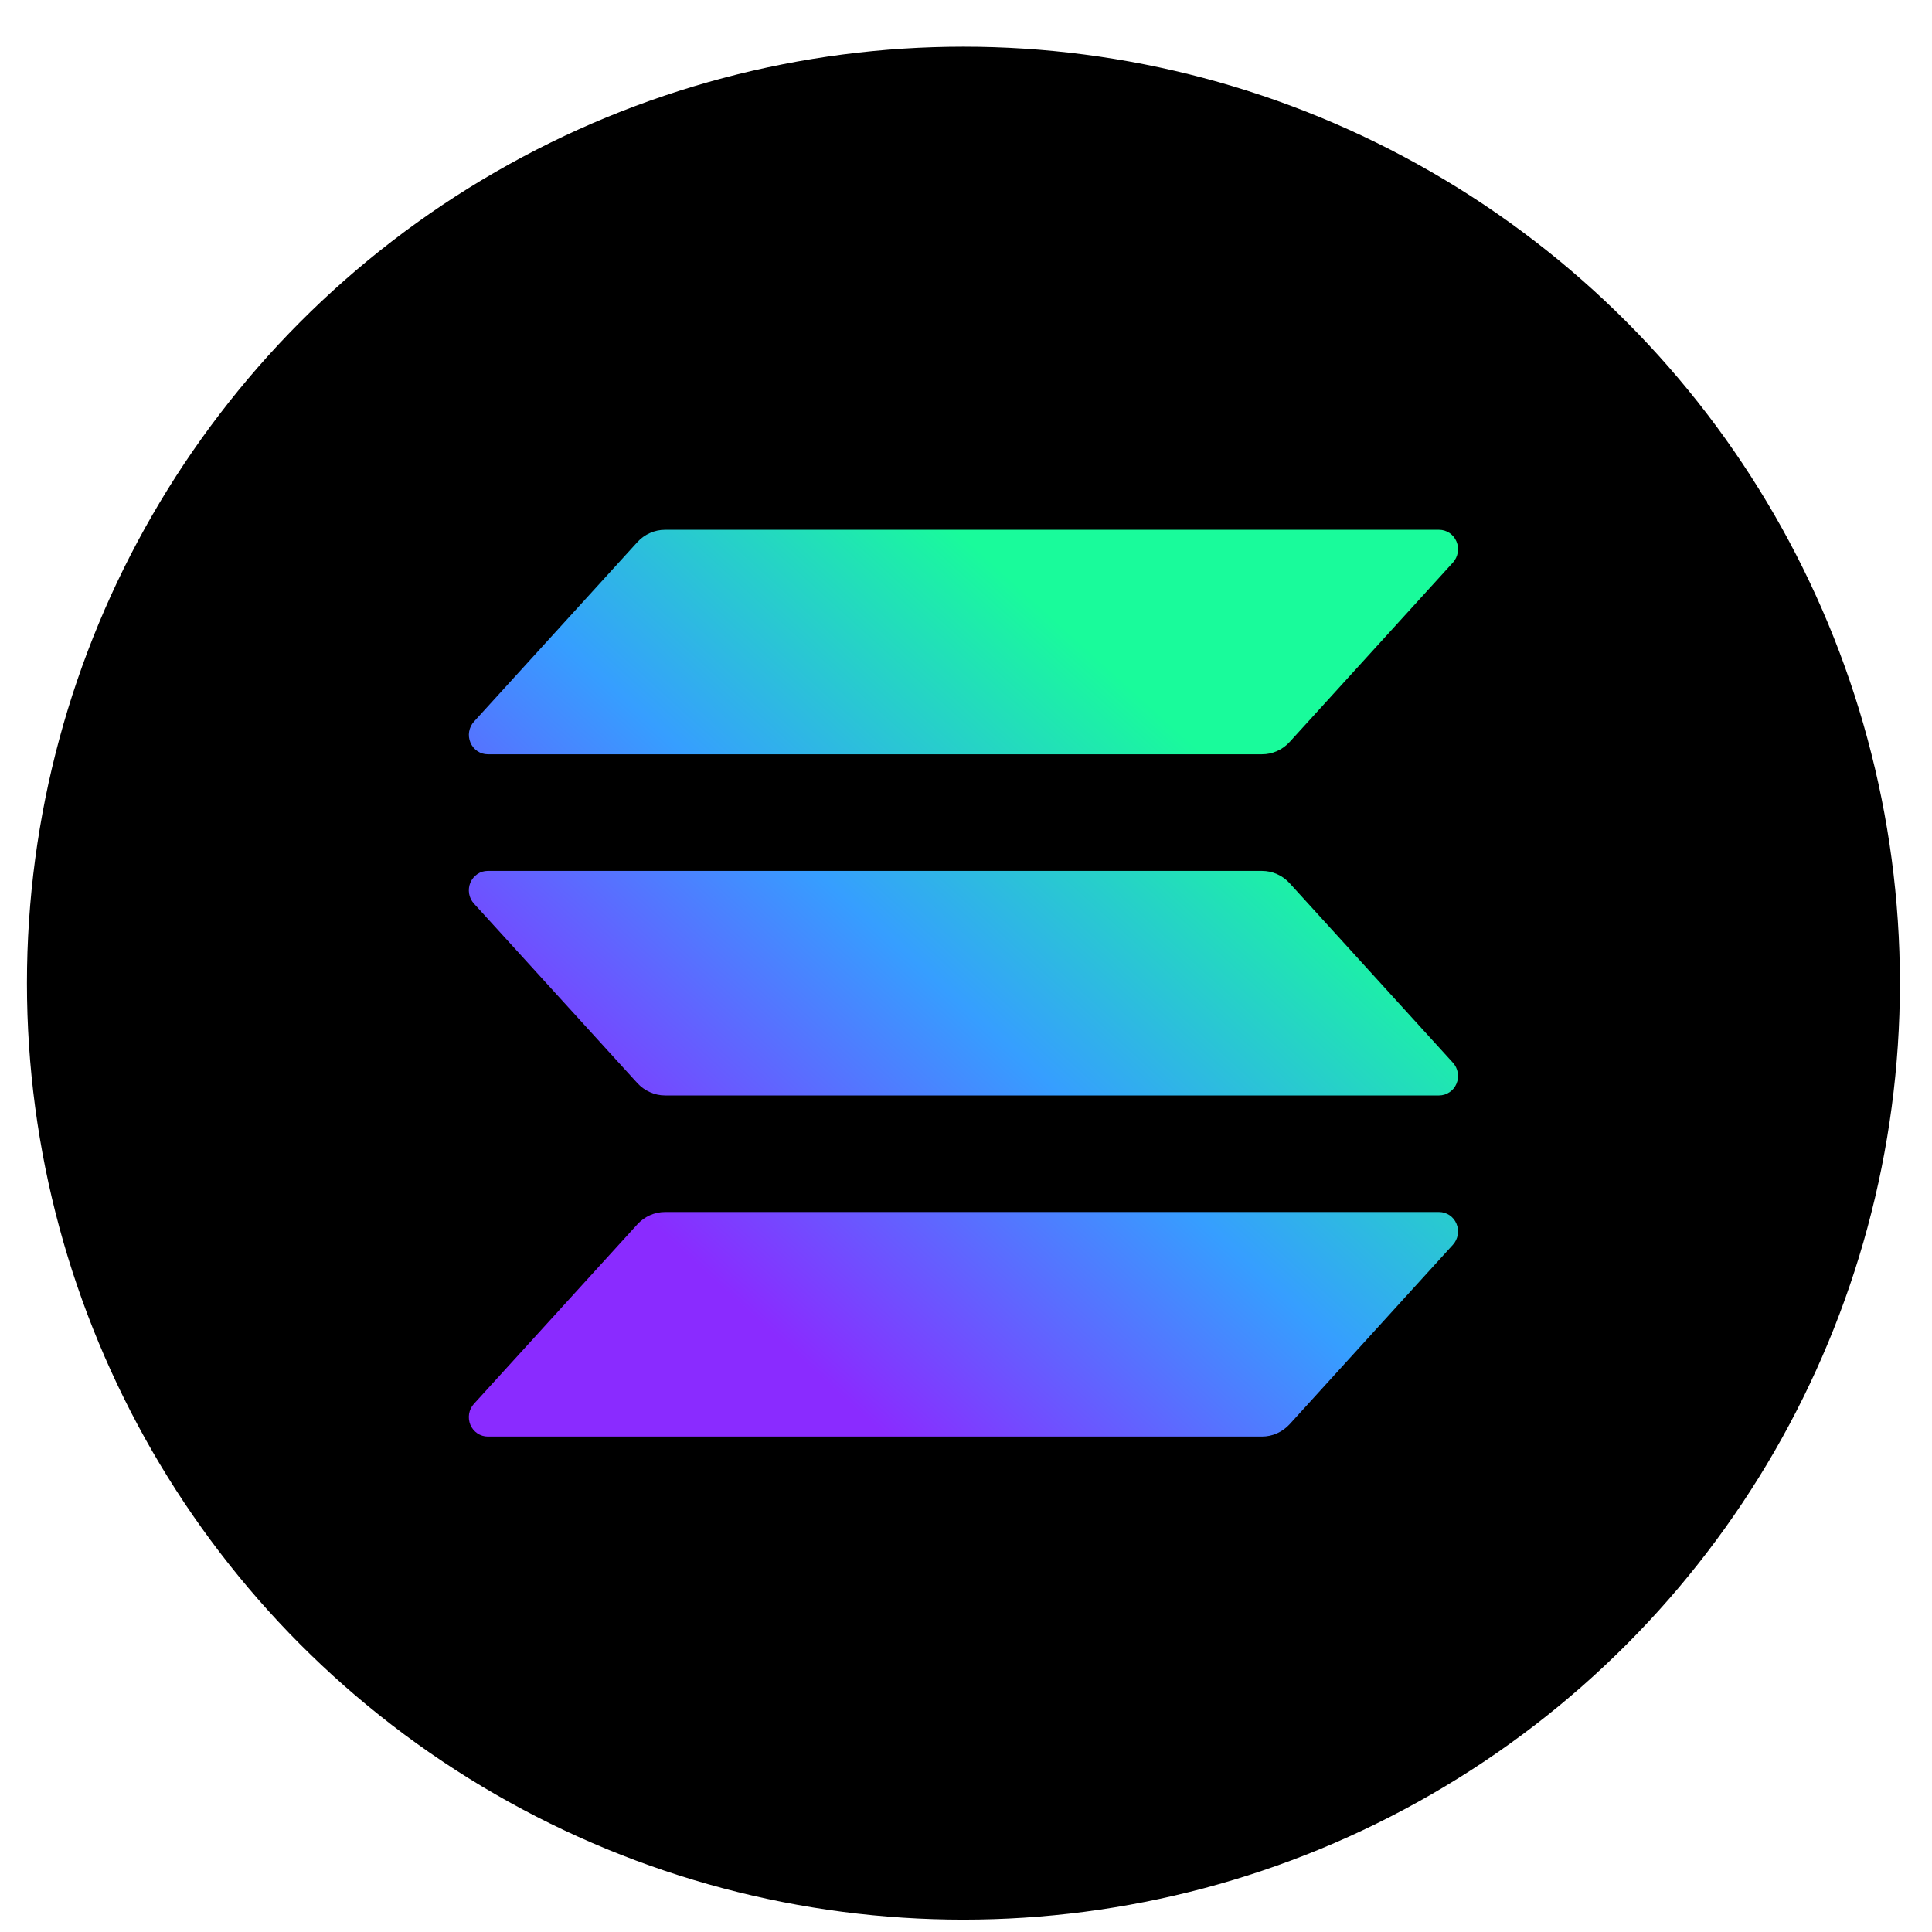 <svg width="36" height="36" viewBox="0 0 36 36" fill="none" xmlns="http://www.w3.org/2000/svg">
<circle cx="17.952" cy="18.32" r="17.45" fill="currentColor"/>
<path d="M27.074 23.193L24.031 26.538C23.965 26.61 23.885 26.668 23.796 26.708C23.707 26.748 23.611 26.768 23.514 26.768H9.089C9.021 26.768 8.953 26.747 8.896 26.709C8.838 26.67 8.793 26.615 8.765 26.55C8.738 26.485 8.73 26.414 8.741 26.345C8.753 26.275 8.784 26.21 8.831 26.159L11.876 22.814C11.942 22.742 12.022 22.684 12.111 22.644C12.199 22.605 12.295 22.584 12.392 22.584H26.815C26.884 22.584 26.951 22.605 27.009 22.643C27.067 22.682 27.112 22.737 27.139 22.802C27.167 22.866 27.175 22.938 27.163 23.008C27.152 23.077 27.12 23.142 27.074 23.193ZM24.031 16.458C23.965 16.385 23.885 16.327 23.796 16.288C23.707 16.248 23.611 16.228 23.514 16.228H9.089C9.021 16.228 8.953 16.248 8.896 16.287C8.838 16.326 8.793 16.381 8.765 16.446C8.738 16.51 8.73 16.582 8.741 16.651C8.753 16.721 8.784 16.785 8.831 16.837L11.876 20.182C11.942 20.254 12.022 20.312 12.111 20.351C12.199 20.391 12.295 20.412 12.392 20.412H26.815C26.884 20.412 26.951 20.391 27.009 20.352C27.067 20.314 27.112 20.259 27.139 20.194C27.167 20.129 27.175 20.058 27.163 19.988C27.152 19.919 27.12 19.854 27.074 19.803L24.031 16.458ZM9.089 14.055H23.514C23.611 14.056 23.707 14.035 23.796 13.995C23.885 13.956 23.965 13.898 24.031 13.825L27.074 10.481C27.12 10.429 27.152 10.365 27.163 10.295C27.175 10.226 27.167 10.154 27.139 10.089C27.112 10.025 27.067 9.97 27.009 9.931C26.951 9.892 26.884 9.872 26.815 9.872H12.392C12.295 9.872 12.199 9.892 12.111 9.932C12.022 9.971 11.942 10.029 11.876 10.102L8.832 13.446C8.785 13.498 8.754 13.562 8.742 13.632C8.73 13.701 8.739 13.773 8.766 13.837C8.793 13.902 8.838 13.957 8.896 13.996C8.953 14.035 9.021 14.055 9.089 14.055Z" fill="url(#paint0_linear_5955_1358)"/>
<defs>
<linearGradient id="paint0_linear_5955_1358" x1="12.799" y1="23.412" x2="22.082" y2="13.162" gradientUnits="userSpaceOnUse">
<stop stop-color="#8A2BFF"/>
<stop offset="0.5" stop-color="#369EFF"/>
<stop offset="0.97" stop-color="#19FB9B"/>
</linearGradient>
</defs>
</svg>
